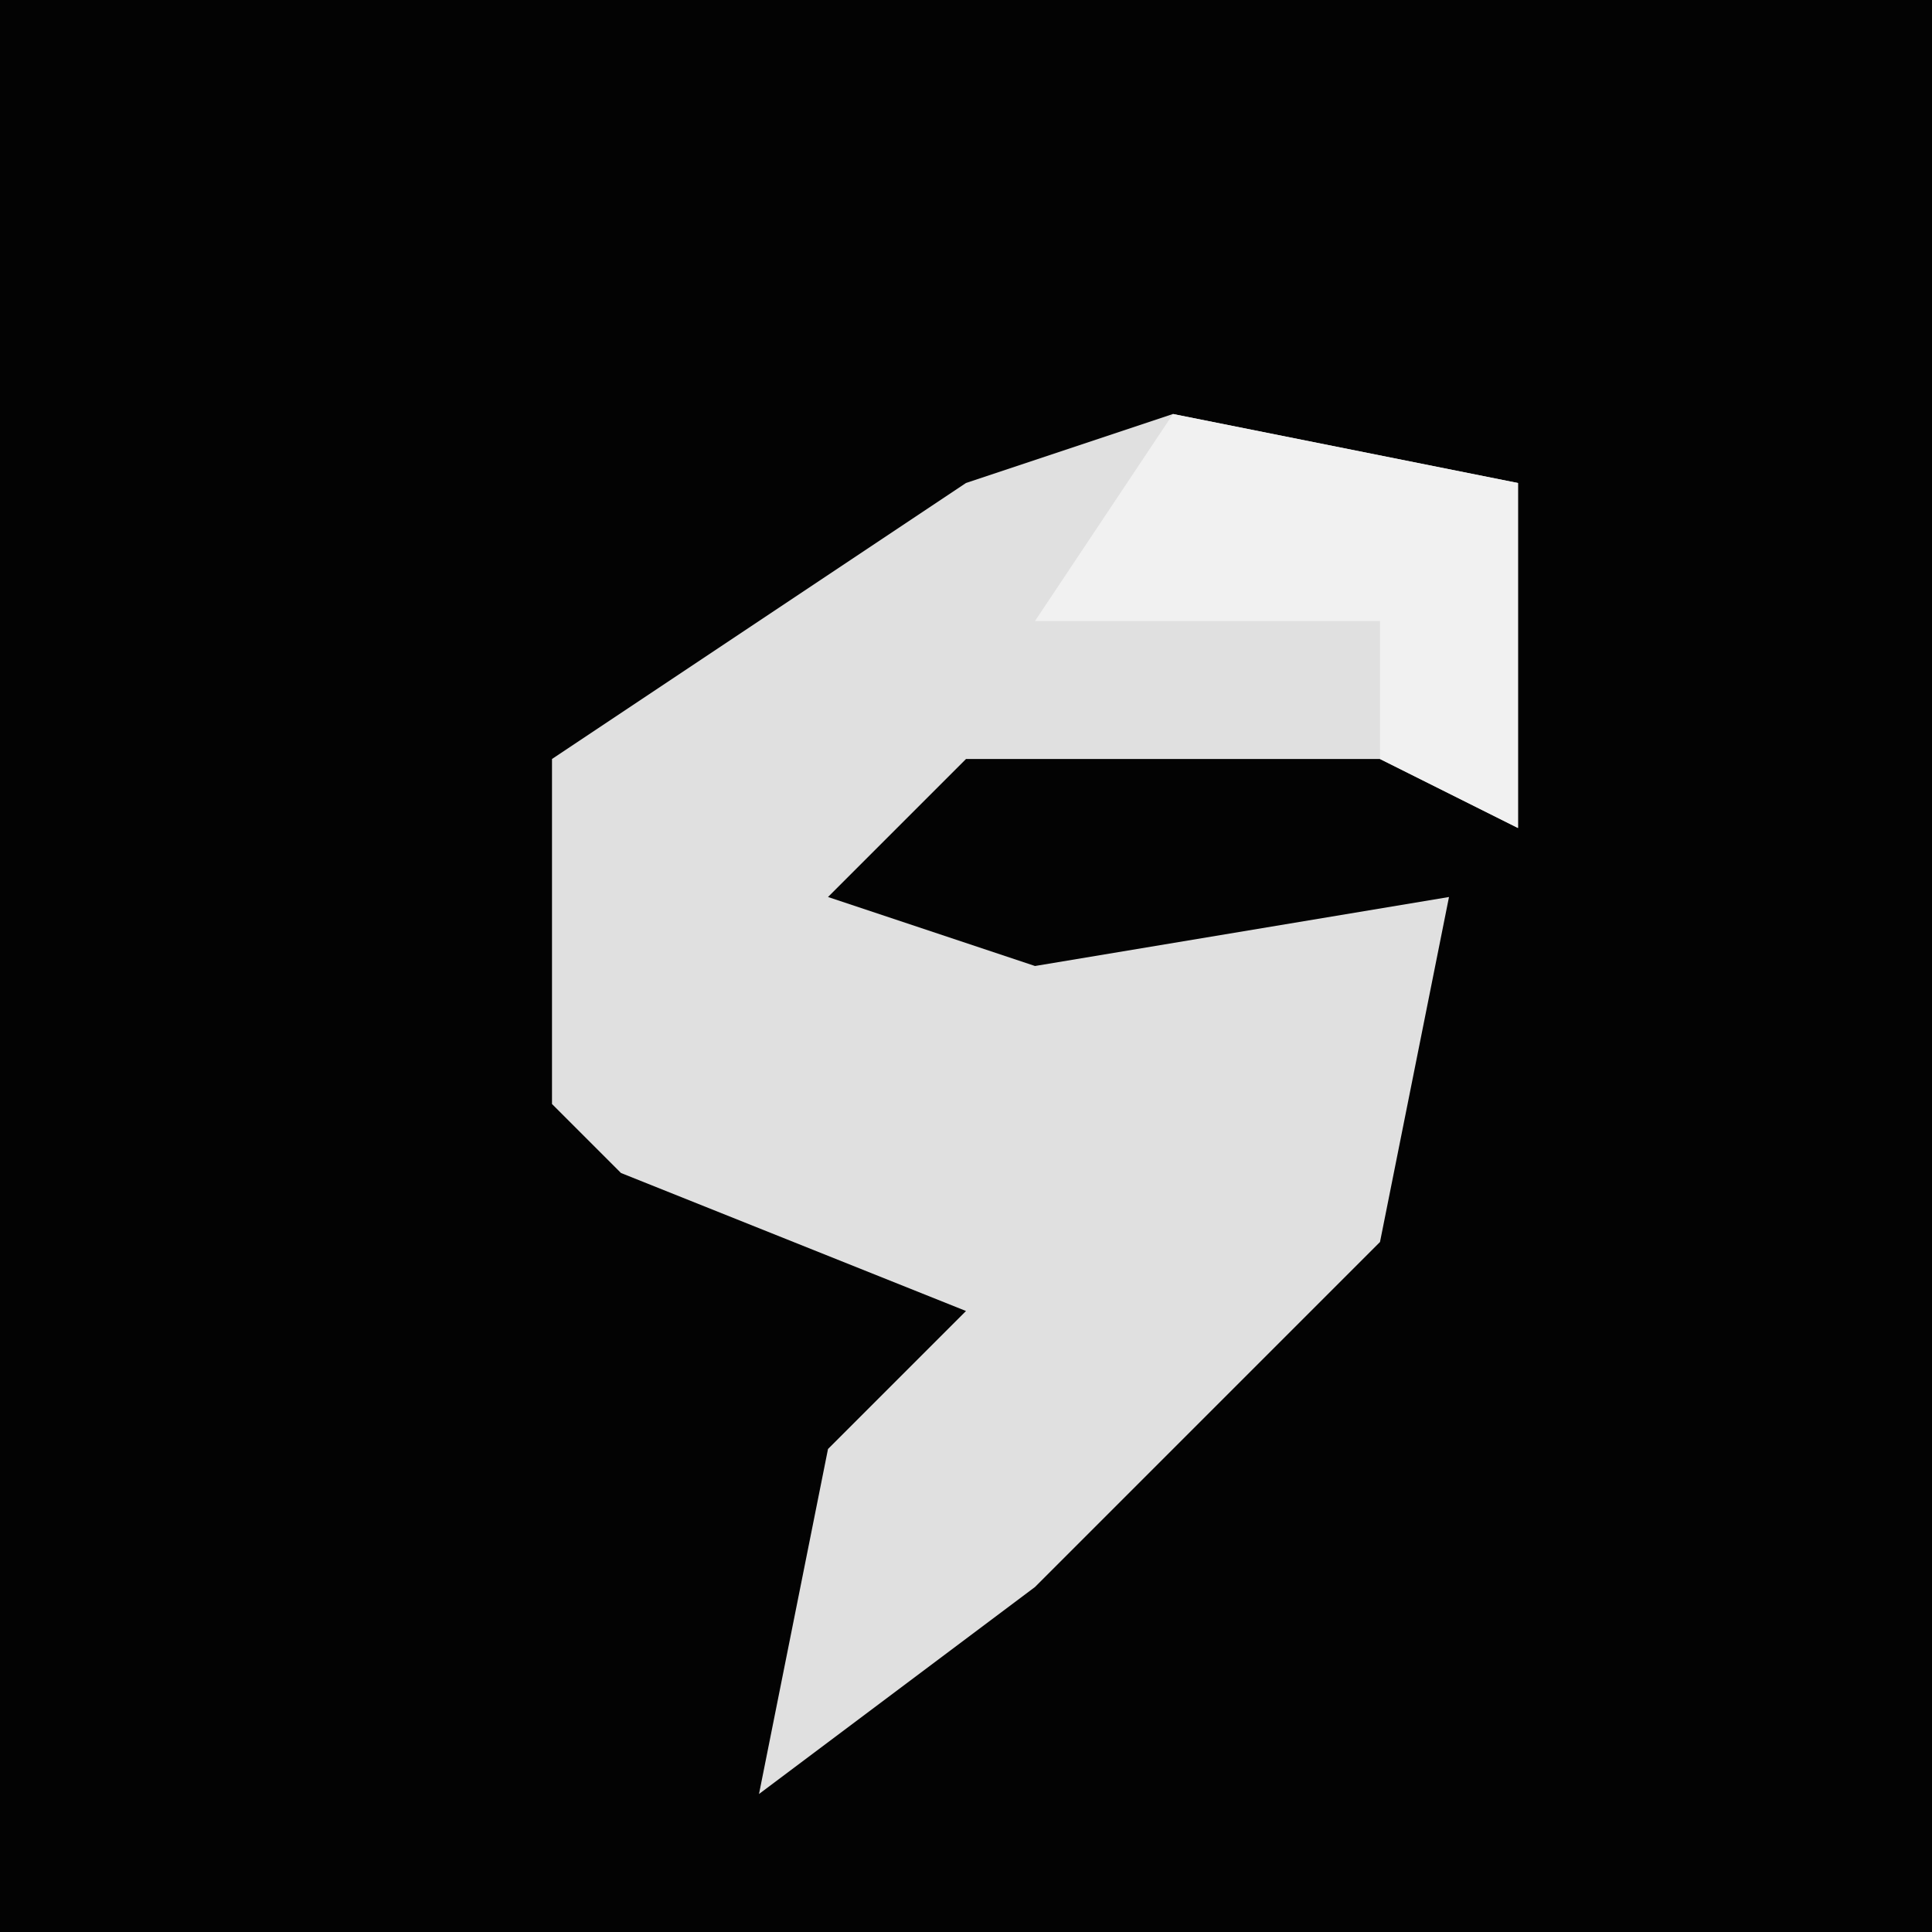 <?xml version="1.0" encoding="UTF-8"?>
<svg version="1.1" xmlns="http://www.w3.org/2000/svg" width="28" height="28">
<path d="M0,0 L28,0 L28,28 L0,28 Z " fill="#030303" transform="translate(0,0)"/>
<path d="M0,0 L5,1 L5,6 L3,5 L-3,5 L-5,7 L-2,8 L4,7 L3,12 L-2,17 L-6,20 L-5,15 L-3,13 L-8,11 L-9,10 L-9,5 L-3,1 Z " fill="#E0E0E0" transform="translate(17,6)"/>
<path d="M0,0 L5,1 L5,6 L3,5 L3,3 L-2,3 Z " fill="#F1F1F1" transform="translate(17,6)"/>
</svg>
